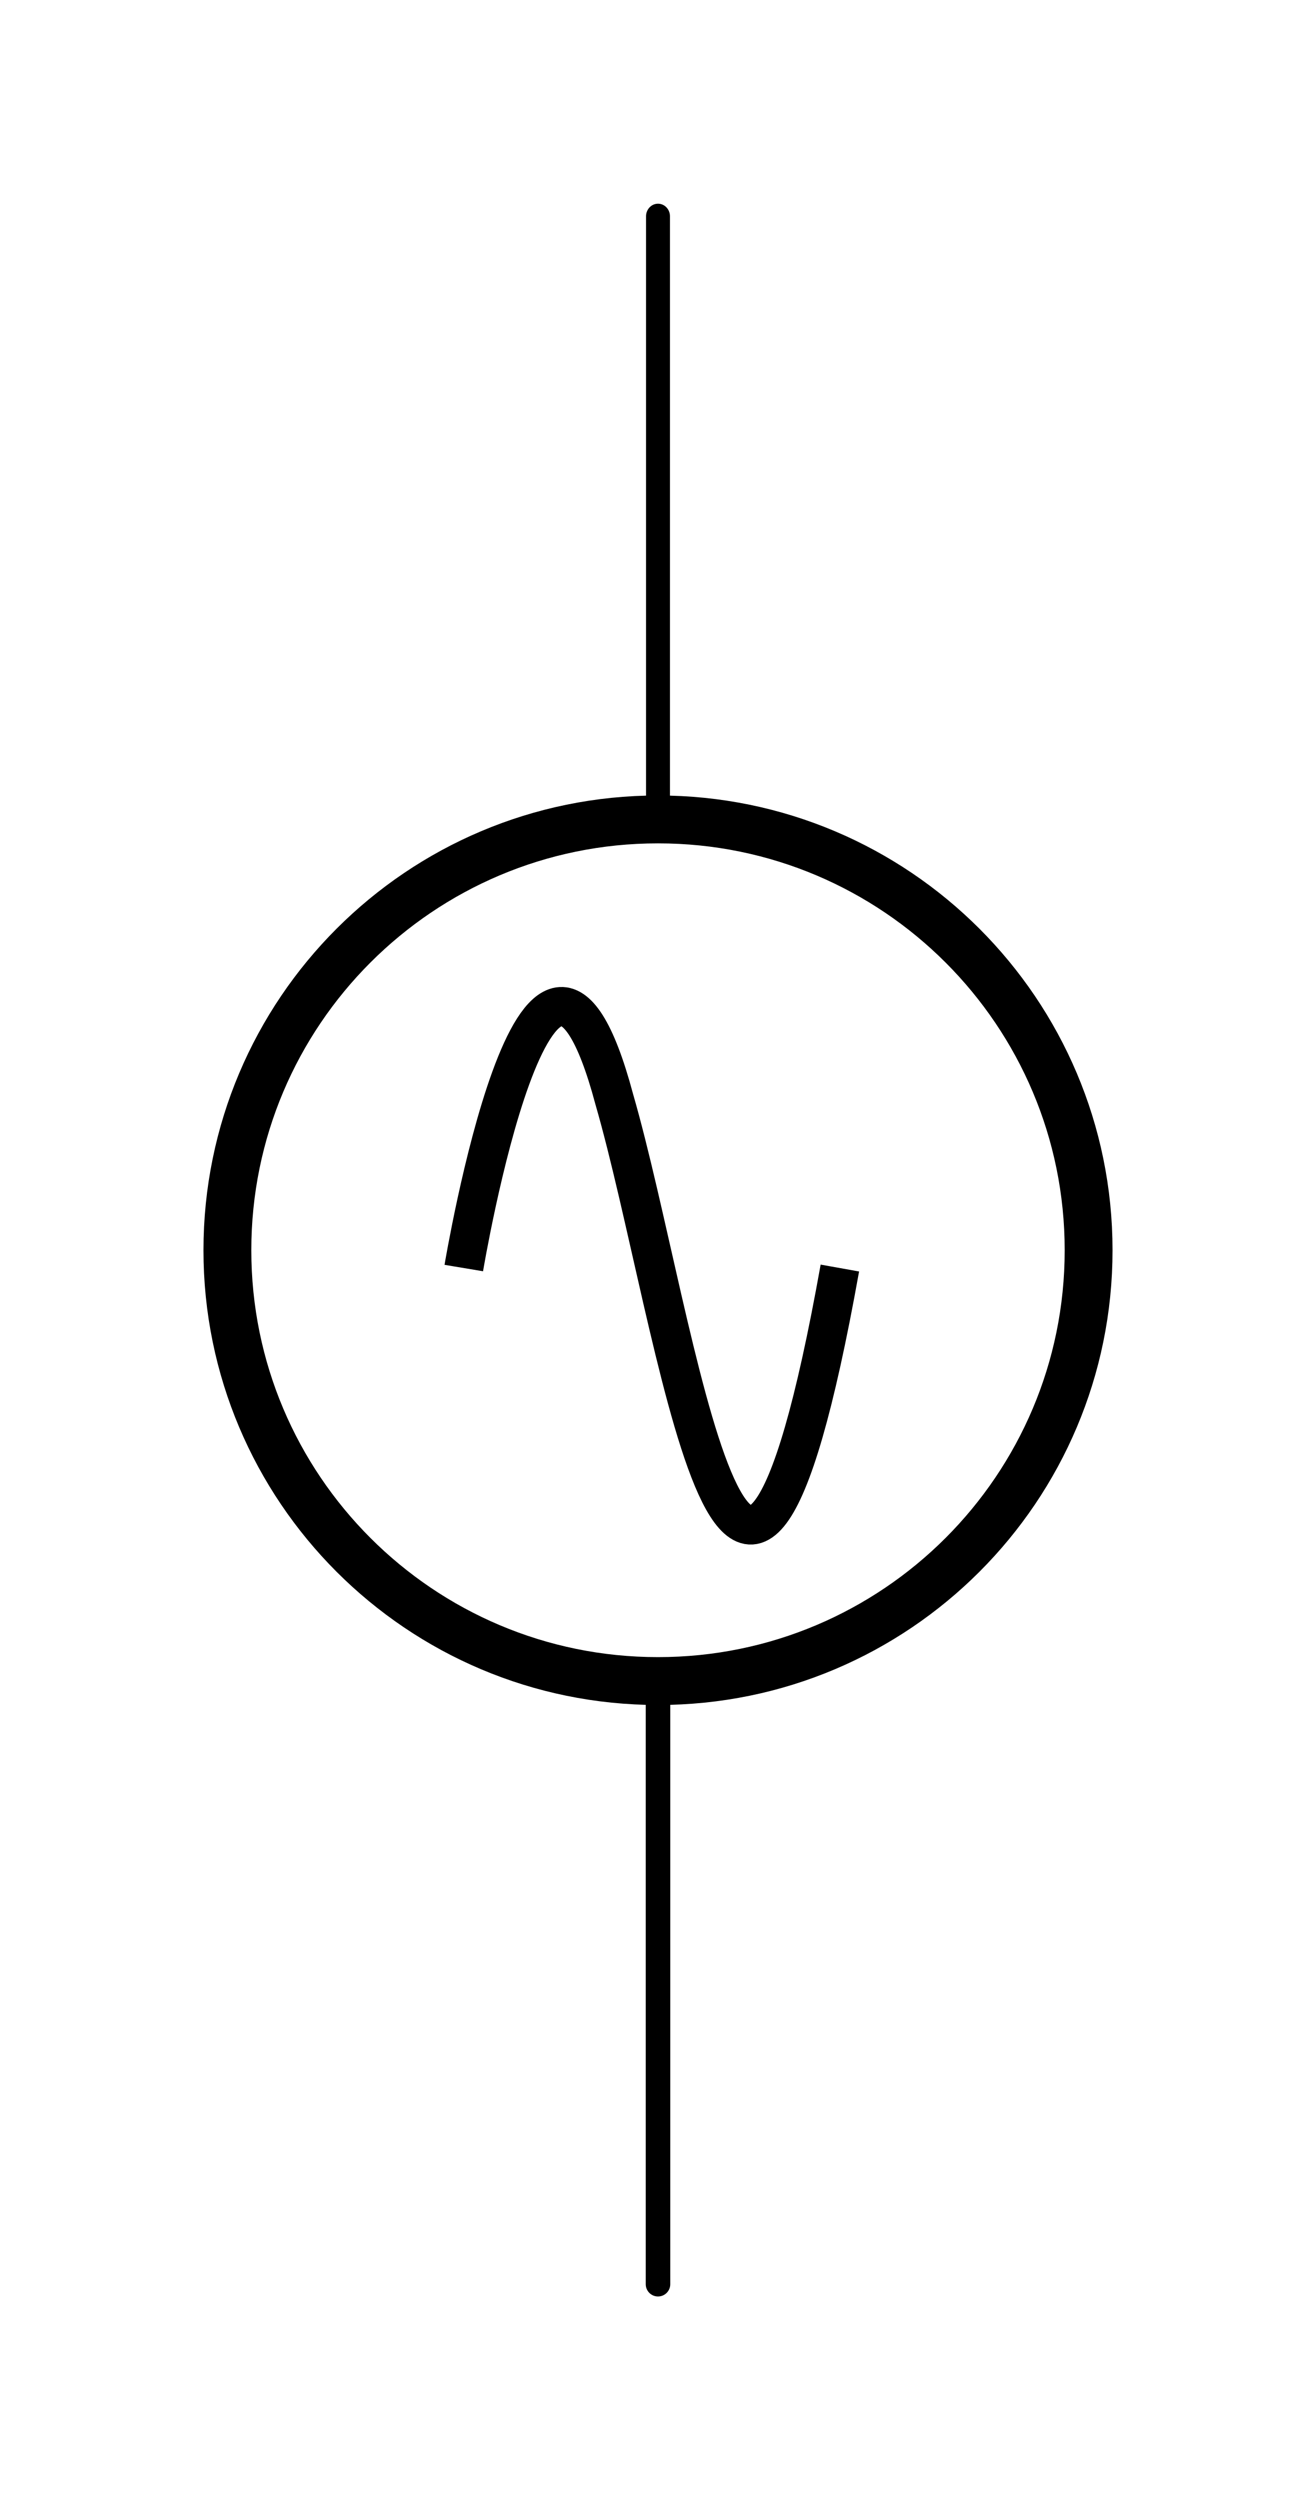 <?xml version="1.0" encoding="UTF-8" standalone="no"?>
<!-- Created with Inkscape (http://www.inkscape.org/) -->

<svg
   xmlns:dc="http://purl.org/dc/elements/1.1/"
   xmlns:cc="http://creativecommons.org/ns#"
   xmlns:rdf="http://www.w3.org/1999/02/22-rdf-syntax-ns#"
   xmlns:svg="http://www.w3.org/2000/svg"
   xmlns="http://www.w3.org/2000/svg"
   xmlns:sodipodi="http://sodipodi.sourceforge.net/DTD/sodipodi-0.dtd"
   xmlns:inkscape="http://www.inkscape.org/namespaces/inkscape"
   width="19.406mm"
   height="36.851mm"
   viewBox="0 0 68.76 130.575"
   id="svg4434"
   version="1.1"
   inkscape:version="0.91 r13725"
   sodipodi:docname="5variable_voltage_source_symbol.svg">
  <defs
     id="defs4436" />
  <sodipodi:namedview
     id="base"
     pagecolor="#ffffff"
     bordercolor="#666666"
     borderopacity="1.0"
     inkscape:pageopacity="0.0"
     inkscape:pageshadow="2"
     inkscape:zoom="1.7756076"
     inkscape:cx="-55.213855"
     inkscape:cy="32.842933"
     inkscape:document-units="px"
     inkscape:current-layer="layer1"
     showgrid="false"
     fit-margin-top="3"
     fit-margin-left="3"
     fit-margin-right="3"
     fit-margin-bottom="3"
     inkscape:window-width="1280"
     inkscape:window-height="751"
     inkscape:window-x="0"
     inkscape:window-y="1"
     inkscape:window-maximized="1" />
  <g
     inkscape:label="Layer 1"
     inkscape:groupmode="layer"
     id="layer1"
     transform="translate(-243.066,-283.847)">
    <g
       transform="matrix(1.25,0,0,-1.25,187.446,587.642)"
       id="g4425">
      <g
         transform="matrix(1,0,0,1.05,72,234)"
         id="g6653-4">
        <path
           inkscape:connector-curvature="0"
           id="path6655-8"
           style="fill:none;stroke:#000000;stroke-width:1;stroke-linecap:round;stroke-linejoin:miter;stroke-miterlimit:10;stroke-dasharray:none;stroke-opacity:1"
           d="M 0,0 0,-24" />
      </g>
      <path
         d="m 72,172.8 0,-25.2"
         style="fill:none;stroke:#000000;stroke-width:1.025;stroke-linecap:round;stroke-linejoin:round;stroke-miterlimit:10;stroke-dasharray:none;stroke-opacity:1"
         id="path6659-5"
         inkscape:connector-curvature="0" />
      <g
         id="g4420">
        <g
           id="g6649-6"
           transform="translate(90,190.8)">
          <path
             d="m 0,0 c 0,9.941 -8.059,18 -18,18 -9.941,0 -18,-8.059 -18,-18 0,-9.941 8.059,-18 18,-18 9.941,0 18,8.059 18,18 z"
             style="fill:none;stroke:#000000;stroke-width:2;stroke-linecap:butt;stroke-linejoin:miter;stroke-miterlimit:10;stroke-dasharray:none;stroke-opacity:1"
             id="path6651-2"
             inkscape:connector-curvature="0" />
        </g>
        <path
           style="fill:none;fill-rule:evenodd;stroke:#000000;stroke-width:1.632;stroke-linecap:butt;stroke-linejoin:miter;stroke-miterlimit:4;stroke-dasharray:none;stroke-opacity:1"
           d="m 63.882,190.056 c 0,0 3.144,18.823 6.288,7.059 2.67,-9.226 5.191,-30.721 9.432,-7.059"
           id="path3600"
           inkscape:connector-curvature="0"
           sodipodi:nodetypes="ccc" />
      </g>
    </g>
  </g>
</svg>
